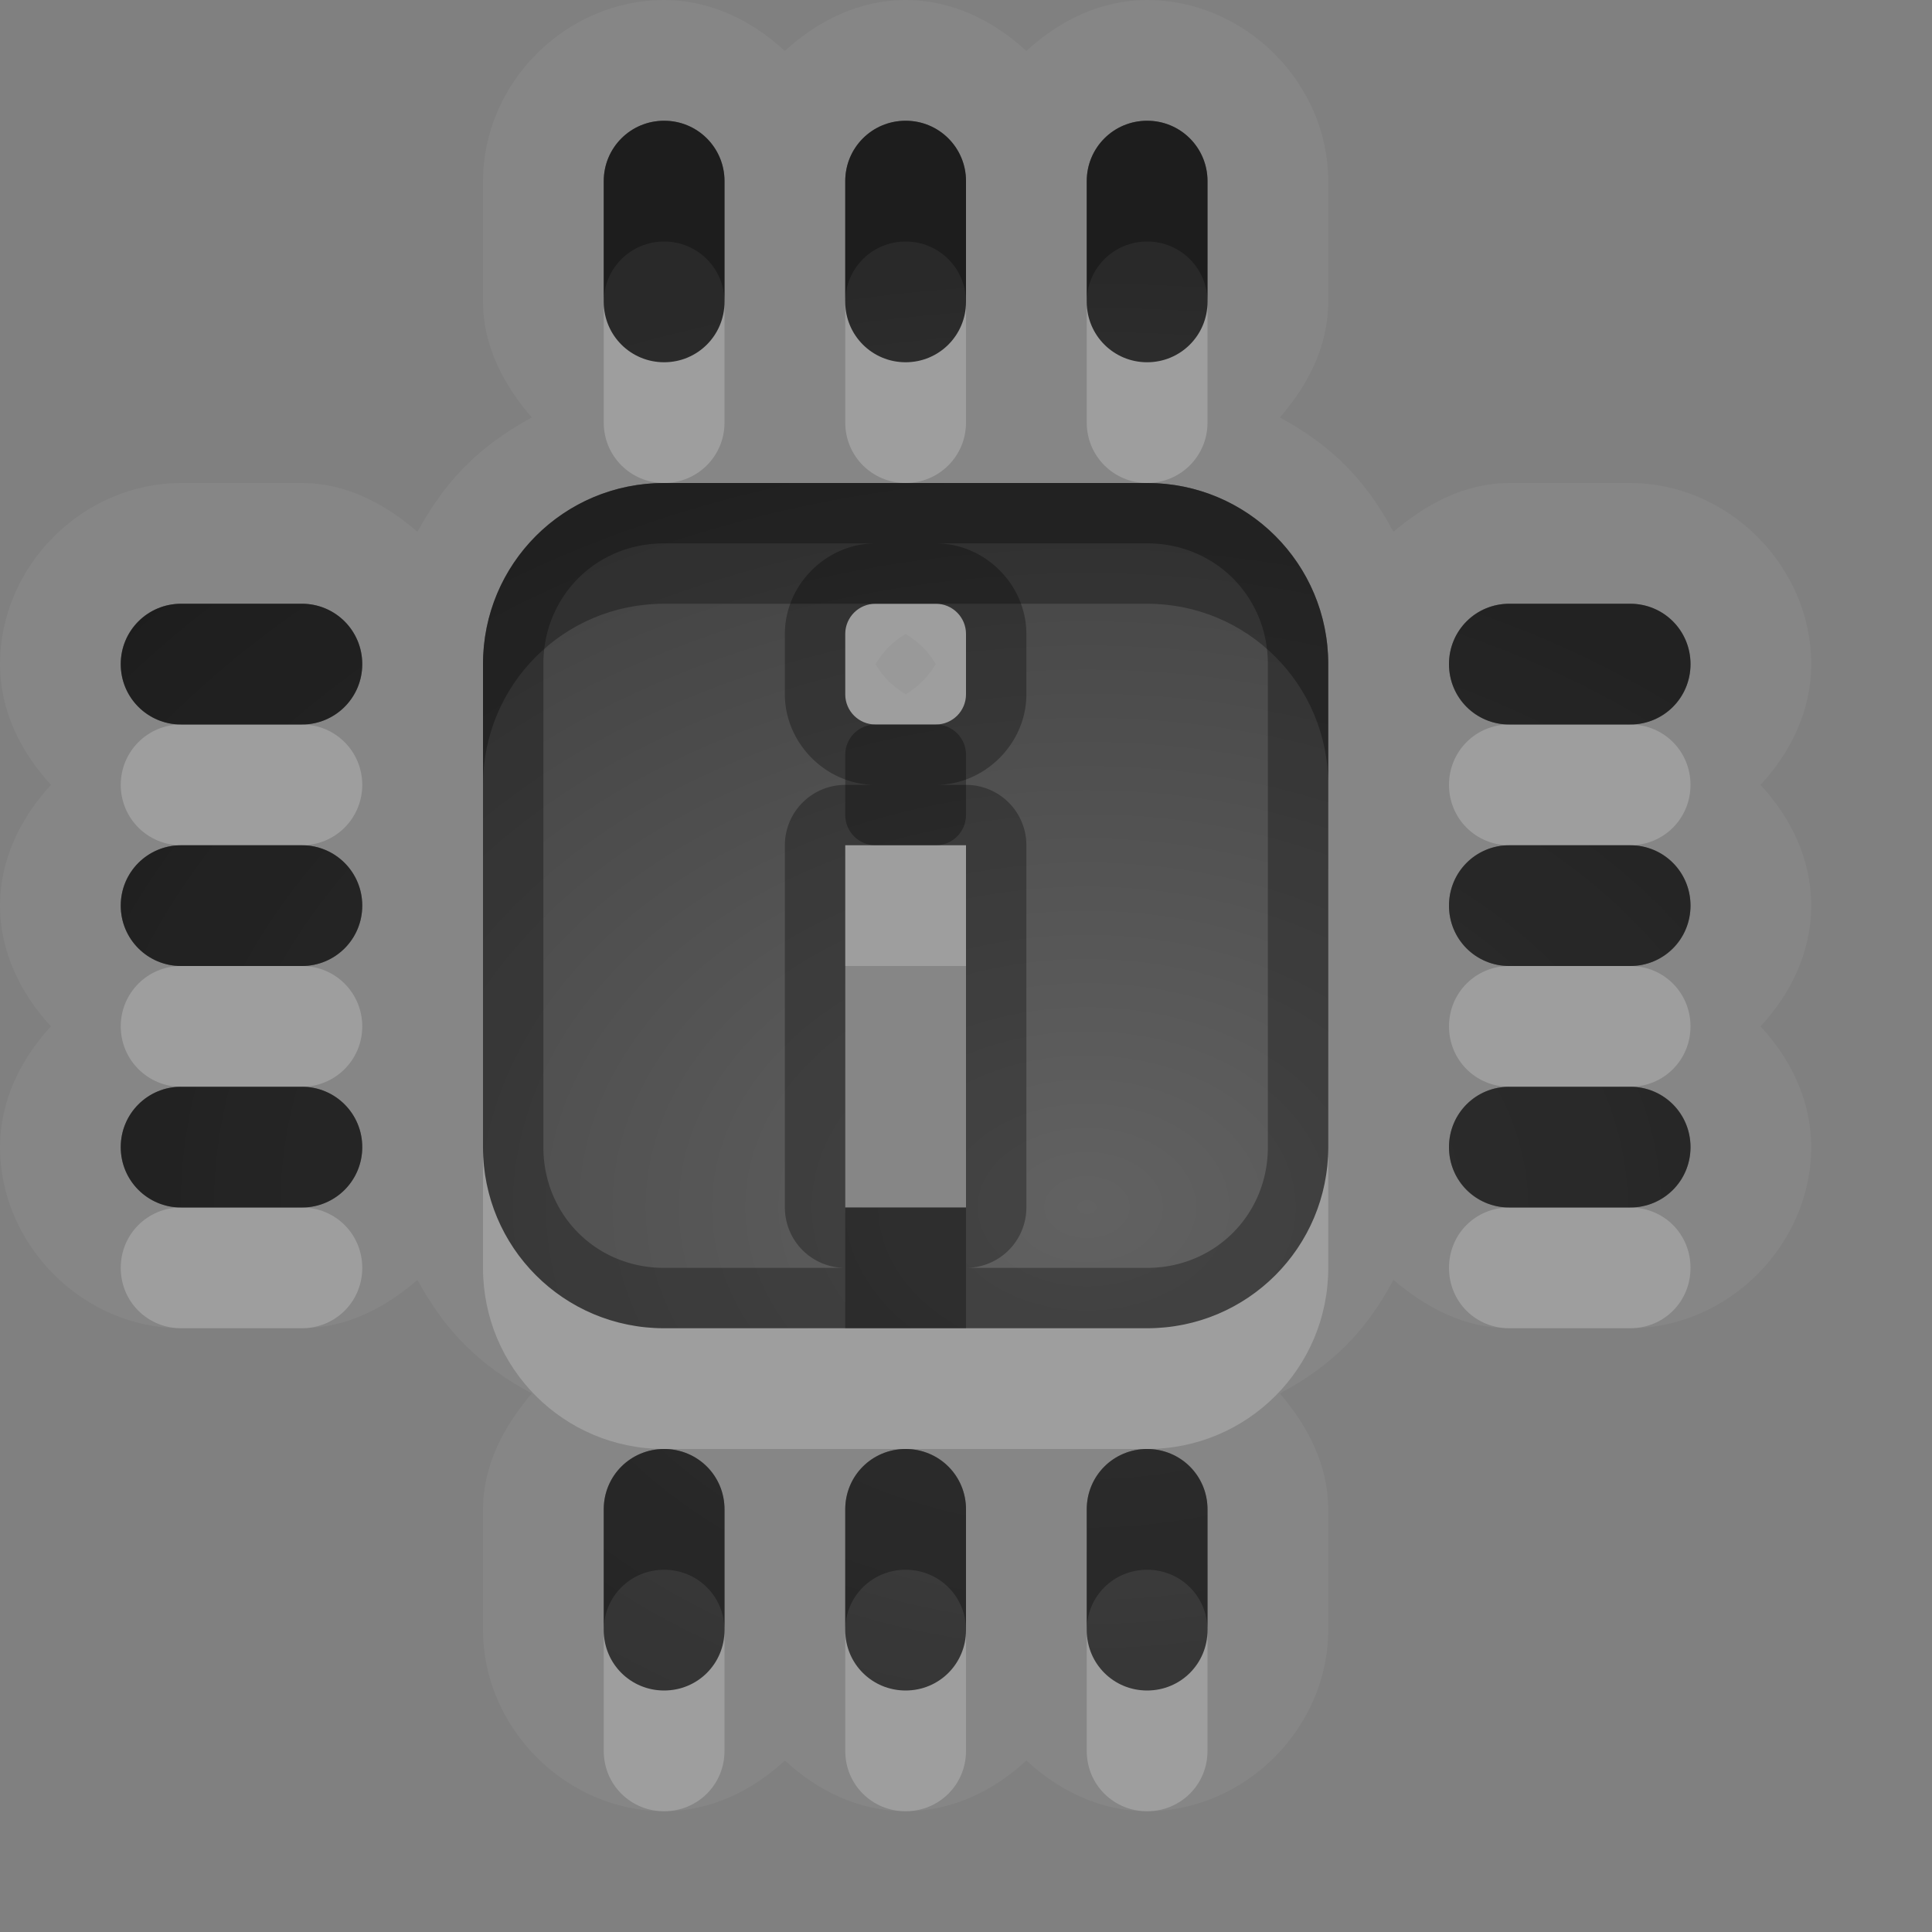 <?xml version="1.0" encoding="UTF-8"?>
<svg id="svg36" width="16" height="16" version="1.1" xmlns="http://www.w3.org/2000/svg" xmlns:cc="http://creativecommons.org/ns#" xmlns:dc="http://purl.org/dc/elements/1.1/" xmlns:rdf="http://www.w3.org/1999/02/22-rdf-syntax-ns#">
 <rect width="100%" height="100%" fill="#808080" stroke="none"/>
 <defs id="defs7">
  <radialGradient id="gr0" cx="9" cy="10" r="11" gradientTransform="matrix(1 0 0 .727 0 2.727)" gradientUnits="userSpaceOnUse">
   <stop id="stop2" stop-opacity=".235" offset="0"/>
   <stop id="stop4" stop-opacity=".549" offset="1"/>
  </radialGradient>
 </defs>
 <path id="path9" d="m5.5 0c-0.814 0-1.5 0.686-1.5 1.5v1c0 0.369 0.174 0.692 0.404 0.957-0.43 0.234-0.713 0.517-0.947 0.947-0.265-0.23-0.588-0.404-0.957-0.404h-1c-0.814 0-1.5 0.686-1.5 1.5 0 0.386 0.173 0.731 0.422 1-0.249 0.269-0.422 0.614-0.422 1 0 0.386 0.173 0.731 0.422 1-0.249 0.269-0.422 0.614-0.422 1 0 0.81 0.686 1.5 1.5 1.5h1c0.369 0 0.692-0.17 0.957-0.4 0.234 0.43 0.517 0.71 0.947 0.94-0.23 0.27-0.404 0.59-0.404 0.96v1c0 0.81 0.686 1.5 1.5 1.5 0.386 0 0.731-0.17 1-0.42 0.269 0.25 0.614 0.42 1 0.42s0.731-0.17 1-0.42c0.269 0.25 0.614 0.42 1 0.42 0.81 0 1.5-0.69 1.5-1.5v-1c0-0.37-0.17-0.69-0.4-0.96 0.43-0.23 0.71-0.51 0.94-0.94 0.27 0.23 0.59 0.4 0.96 0.4h1c0.81 0 1.5-0.69 1.5-1.5 0-0.386-0.17-0.731-0.42-1 0.25-0.269 0.42-0.614 0.42-1s-0.17-0.731-0.42-1c0.25-0.269 0.42-0.614 0.42-1 0-0.814-0.69-1.5-1.5-1.5h-1c-0.37 0-0.69 0.174-0.96 0.404-0.23-0.43-0.51-0.713-0.94-0.947 0.23-0.265 0.4-0.588 0.4-0.957v-1c0-0.814-0.69-1.5-1.5-1.5-0.386 0-0.731 0.173-1 0.422-0.269-0.249-0.614-0.422-1-0.422-0.386 0-0.731 0.173-1 0.422-0.269-0.249-0.614-0.422-1-0.422zm0 1c0.277 0 0.5 0.223 0.5 0.5v1c0 0.277-0.223 0.5-0.5 0.5s-0.5-0.223-0.5-0.5v-1c0-0.277 0.223-0.5 0.5-0.5zm2 0c0.277 0 0.5 0.223 0.5 0.5v1c0 0.277-0.223 0.5-0.5 0.5s-0.5-0.223-0.5-0.5v-1c0-0.277 0.223-0.5 0.5-0.5zm2 0c0.277 0 0.5 0.223 0.5 0.5v1c0 0.277-0.223 0.5-0.5 0.5s-0.5-0.223-0.5-0.5v-1c0-0.277 0.223-0.5 0.5-0.5zm-4 3h4c0.83 0 1.5 0.669 1.5 1.5v4c0 0.83-0.67 1.5-1.5 1.5h-4c-0.831 0-1.5-0.67-1.5-1.5v-4c0-0.831 0.669-1.5 1.5-1.5zm-4 1h1c0.277 0 0.5 0.223 0.5 0.5s-0.223 0.5-0.5 0.5h-1c-0.277 0-0.5-0.223-0.5-0.5s0.223-0.5 0.5-0.5zm5.75 0c-0.138 0-0.25 0.112-0.25 0.25v0.5c0 0.138 0.112 0.25 0.25 0.25h0.5c0.138 0 0.25-0.112 0.25-0.25v-0.5c0-0.138-0.112-0.25-0.25-0.25h-0.5zm5.25 0h1c0.28 0 0.5 0.223 0.5 0.5s-0.22 0.5-0.5 0.5h-1c-0.28 0-0.5-0.223-0.5-0.5s0.22-0.5 0.5-0.5zm-5 0.25c0.111 0.07 0.183 0.139 0.25 0.25-0.07 0.111-0.139 0.183-0.25 0.25-0.111-0.07-0.183-0.139-0.25-0.25 0.07-0.111 0.139-0.183 0.25-0.25zm-6 1.75h1c0.277 0 0.5 0.223 0.5 0.5s-0.223 0.5-0.5 0.5h-1c-0.277 0-0.5-0.223-0.5-0.5s0.223-0.5 0.5-0.5zm5.5 0v3h1v-3h-1zm5.5 0h1c0.28 0 0.5 0.223 0.5 0.5s-0.22 0.5-0.5 0.5h-1c-0.28 0-0.5-0.223-0.5-0.5s0.22-0.5 0.5-0.5zm-11 2h1c0.277 0 0.5 0.223 0.5 0.5s-0.223 0.5-0.5 0.5h-1c-0.277 0-0.5-0.223-0.5-0.5s0.223-0.5 0.5-0.5zm11 0h1c0.28 0 0.5 0.223 0.5 0.5s-0.22 0.5-0.5 0.5h-1c-0.28 0-0.5-0.223-0.5-0.5s0.22-0.5 0.5-0.5zm-7 3c0.277 0 0.5 0.22 0.5 0.5v1c0 0.28-0.223 0.5-0.5 0.5s-0.5-0.22-0.5-0.5v-1c0-0.28 0.223-0.5 0.5-0.5zm2 0c0.277 0 0.5 0.22 0.5 0.5v1c0 0.28-0.223 0.5-0.5 0.5s-0.5-0.22-0.5-0.5v-1c0-0.28 0.223-0.5 0.5-0.5zm2 0c0.277 0 0.5 0.22 0.5 0.5v1c0 0.28-0.223 0.5-0.5 0.5s-0.5-0.22-0.5-0.5v-1c0-0.28 0.223-0.5 0.5-0.5z" fill="#fff" opacity=".05"/>
 <path id="base" d="m5.5 1c-0.277 0-0.5 0.223-0.5 0.5v1c0 0.277 0.223 0.5 0.5 0.5s0.5-0.223 0.5-0.5v-1c0-0.277-0.223-0.5-0.5-0.5zm2 0c-0.277 0-0.5 0.223-0.5 0.5v1c0 0.277 0.223 0.5 0.5 0.5s0.5-0.223 0.5-0.5v-1c0-0.277-0.223-0.5-0.5-0.5zm2 0c-0.277 0-0.5 0.223-0.5 0.5v1c0 0.277 0.223 0.5 0.5 0.5s0.5-0.223 0.5-0.5v-1c0-0.277-0.223-0.5-0.5-0.5zm-4 3c-0.831 0-1.5 0.669-1.5 1.5v4c0 0.831 0.669 1.5 1.5 1.5h4c0.831 0 1.5-0.669 1.5-1.5v-4c0-0.831-0.669-1.5-1.5-1.5h-4zm-4 1c-0.277 0-0.5 0.223-0.5 0.5s0.223 0.5 0.5 0.5h1c0.277 0 0.5-0.223 0.5-0.5s-0.223-0.5-0.5-0.5h-1zm5.75 0h0.5c0.139 0 0.25 0.112 0.25 0.25v0.5c0 0.139-0.112 0.25-0.25 0.25h-0.5c-0.139 0-0.25-0.112-0.25-0.25v-0.5c0-0.139 0.112-0.25 0.25-0.25zm5.25 0c-0.277 0-0.5 0.223-0.5 0.5s0.223 0.5 0.5 0.5h1c0.277 0 0.5-0.223 0.5-0.5s-0.223-0.5-0.5-0.5h-1zm-11 2c-0.277 0-0.5 0.223-0.5 0.5s0.223 0.5 0.5 0.5h1c0.277 0 0.5-0.223 0.5-0.5s-0.223-0.5-0.5-0.5h-1zm5.5 0h1v3h-1v-3zm5.5 0c-0.277 0-0.5 0.223-0.5 0.5s0.223 0.5 0.5 0.5h1c0.277 0 0.5-0.223 0.5-0.5s-0.223-0.5-0.5-0.5h-1zm-11 2c-0.277 0-0.5 0.223-0.5 0.5s0.223 0.5 0.5 0.5h1c0.277 0 0.5-0.223 0.5-0.5s-0.223-0.5-0.5-0.5h-1zm11 0c-0.277 0-0.5 0.223-0.5 0.5s0.223 0.5 0.5 0.5h1c0.277 0 0.5-0.223 0.5-0.5s-0.223-0.5-0.5-0.5h-1zm-7 3c-0.277 0-0.5 0.223-0.5 0.5v1c0 0.277 0.223 0.5 0.5 0.5s0.5-0.223 0.5-0.5v-1c0-0.277-0.223-0.5-0.5-0.5zm2 0c-0.277 0-0.5 0.223-0.5 0.5v1c0 0.277 0.223 0.5 0.5 0.5s0.5-0.223 0.5-0.5v-1c0-0.277-0.223-0.5-0.5-0.5zm2 0c-0.277 0-0.5 0.223-0.5 0.5v1c0 0.277 0.223 0.5 0.5 0.5s0.5-0.223 0.5-0.5v-1c0-0.277-0.223-0.5-0.5-0.5z" fill="url(#gr0)"/>
 <path id="path17" d="m5.5 1c-0.277 0-0.5 0.223-0.5 0.5v1c0 0.277 0.223 0.5 0.5 0.5s0.5-0.223 0.5-0.5v-1c0-0.277-0.223-0.5-0.5-0.5zm2 0c-0.277 0-0.5 0.223-0.5 0.5v1c0 0.277 0.223 0.5 0.5 0.5s0.5-0.223 0.5-0.5v-1c0-0.277-0.223-0.5-0.5-0.5zm2 0c-0.277 0-0.5 0.223-0.5 0.5v1c0 0.277 0.223 0.5 0.5 0.5s0.5-0.223 0.5-0.5v-1c0-0.277-0.223-0.5-0.5-0.5zm-4 3c-0.831 0-1.5 0.669-1.5 1.5v4c0 0.83 0.669 1.5 1.5 1.5h4c0.83 0 1.5-0.67 1.5-1.5v-4c0-0.831-0.67-1.5-1.5-1.5h-4zm0 0.5h1.75c-0.407 0-0.75 0.343-0.75 0.75v0.5c0 0.407 0.343 0.75 0.75 0.75h-0.25a0.5 0.5 0 0 0-0.5 0.5v3a0.5 0.5 0 0 0 0.5 0.5h-1.5c-0.563 0-1-0.44-1-1v-4c0-0.563 0.437-1 1-1zm2.25 0h1.75c0.56 0 1 0.437 1 1v4c0 0.56-0.44 1-1 1h-1.5a0.5 0.5 0 0 0 0.5-0.5v-3a0.5 0.5 0 0 0-0.5-0.5h-0.25c0.407 0 0.75-0.343 0.75-0.75v-0.5c0-0.407-0.343-0.75-0.75-0.75zm-6.25 0.5c-0.277 0-0.5 0.223-0.5 0.5s0.223 0.5 0.5 0.5h1c0.277 0 0.5-0.223 0.5-0.5s-0.223-0.5-0.5-0.5h-1zm5.75 0h0.5c0.138 0 0.25 0.112 0.25 0.25v0.5c0 0.138-0.112 0.25-0.25 0.25h-0.5c-0.138 0-0.25-0.112-0.25-0.25v-0.5c0-0.138 0.112-0.25 0.25-0.25zm5.25 0c-0.28 0-0.5 0.223-0.5 0.5s0.22 0.5 0.5 0.5h1c0.28 0 0.5-0.223 0.5-0.5s-0.22-0.5-0.5-0.5h-1zm-11 2c-0.277 0-0.5 0.223-0.5 0.5s0.223 0.5 0.5 0.5h1c0.277 0 0.5-0.223 0.5-0.5s-0.223-0.5-0.5-0.5h-1zm5.5 0h1v3h-1v-3zm5.5 0c-0.28 0-0.5 0.223-0.5 0.5s0.22 0.5 0.5 0.5h1c0.28 0 0.5-0.223 0.5-0.5s-0.22-0.5-0.5-0.5h-1zm-11 2c-0.277 0-0.5 0.223-0.5 0.5s0.223 0.5 0.5 0.5h1c0.277 0 0.5-0.223 0.5-0.5s-0.223-0.5-0.5-0.5h-1zm11 0c-0.28 0-0.5 0.223-0.5 0.5s0.22 0.5 0.5 0.5h1c0.28 0 0.5-0.223 0.5-0.5s-0.22-0.5-0.5-0.5h-1zm-7 3c-0.277 0-0.5 0.22-0.5 0.5v1c0 0.28 0.223 0.5 0.5 0.5s0.5-0.22 0.5-0.5v-1c0-0.28-0.223-0.5-0.5-0.5zm2 0c-0.277 0-0.5 0.22-0.5 0.5v1c0 0.28 0.223 0.5 0.5 0.5s0.5-0.22 0.5-0.5v-1c0-0.28-0.223-0.5-0.5-0.5zm2 0c-0.277 0-0.5 0.22-0.5 0.5v1c0 0.28 0.223 0.5 0.5 0.5s0.5-0.22 0.5-0.5v-1c0-0.28-0.223-0.5-0.5-0.5z" opacity=".3"/>
 <path id="path24" d="m5 2.5v1c0 0.277 0.223 0.5 0.5 0.5s0.5-0.223 0.5-0.5v-1c0 0.277-0.223 0.5-0.5 0.5s-0.5-0.223-0.5-0.5zm2 0v1c0 0.277 0.223 0.5 0.5 0.5s0.5-0.223 0.5-0.5v-1c0 0.277-0.223 0.5-0.5 0.5s-0.5-0.223-0.5-0.5zm2 0v1c0 0.277 0.223 0.5 0.5 0.5s0.5-0.223 0.5-0.5v-1c0 0.277-0.223 0.5-0.5 0.5s-0.5-0.223-0.5-0.5zm-1.75 2.5c-0.138 0-0.25 0.112-0.25 0.25v0.5c0 0.138 0.112 0.25 0.25 0.25h0.5c0.138 0 0.25-0.112 0.25-0.25v-0.5c0-0.138-0.112-0.25-0.25-0.25h-0.5zm-5.75 1c-0.277 0-0.5 0.223-0.5 0.5s0.223 0.5 0.5 0.5h1c0.277 0 0.5-0.223 0.5-0.5s-0.223-0.5-0.5-0.5h-1zm11 0c-0.28 0-0.5 0.223-0.5 0.5s0.22 0.5 0.5 0.5h1c0.28 0 0.5-0.223 0.5-0.5s-0.22-0.5-0.5-0.5h-1zm-5.5 1v1h1v-1h-0.25-0.5-0.25zm-5.5 1c-0.277 0-0.5 0.223-0.5 0.5s0.223 0.5 0.5 0.5h1c0.277 0 0.5-0.223 0.5-0.5s-0.223-0.5-0.5-0.5h-1zm11 0c-0.28 0-0.5 0.223-0.5 0.5s0.22 0.5 0.5 0.5h1c0.28 0 0.5-0.223 0.5-0.5s-0.22-0.5-0.5-0.5h-1zm-8.5 1.5v1c0 0.83 0.669 1.5 1.5 1.5h2 2c0.83 0 1.5-0.67 1.5-1.5v-1c0 0.83-0.67 1.5-1.5 1.5h-1.5-1-1.5c-0.831 0-1.5-0.67-1.5-1.5zm-2.5 0.5c-0.277 0-0.5 0.22-0.5 0.5s0.223 0.5 0.5 0.5h1c0.277 0 0.5-0.22 0.5-0.5s-0.223-0.5-0.5-0.5h-1zm11 0c-0.28 0-0.5 0.22-0.5 0.5s0.22 0.5 0.5 0.5h1c0.28 0 0.5-0.22 0.5-0.5s-0.22-0.5-0.5-0.5h-1zm-7.5 3.5v1c0 0.28 0.223 0.5 0.5 0.5s0.5-0.22 0.5-0.5v-1c0 0.28-0.223 0.5-0.5 0.5s-0.5-0.22-0.5-0.5zm2 0v1c0 0.28 0.223 0.5 0.5 0.5s0.5-0.22 0.5-0.5v-1c0 0.28-0.223 0.5-0.5 0.5s-0.5-0.22-0.5-0.5zm2 0v1c0 0.28 0.223 0.5 0.5 0.5s0.5-0.22 0.5-0.5v-1c0 0.28-0.223 0.5-0.5 0.5s-0.5-0.22-0.5-0.5z" fill="#fff" opacity=".2"/>
 <path id="path31" d="m5.5 1c-0.277 0-0.5 0.223-0.5 0.5v1c0-0.277 0.223-0.5 0.5-0.5s0.5 0.223 0.5 0.5v-1c0-0.277-0.223-0.5-0.5-0.5zm2 0c-0.277 0-0.5 0.223-0.5 0.5v1c0-0.277 0.223-0.5 0.5-0.5s0.5 0.223 0.5 0.5v-1c0-0.277-0.223-0.5-0.5-0.5zm2 0c-0.277 0-0.5 0.223-0.5 0.5v1c0-0.277 0.223-0.5 0.5-0.5s0.5 0.223 0.5 0.5v-1c0-0.277-0.223-0.5-0.5-0.5zm-4 3c-0.831 0-1.5 0.669-1.5 1.5v1c0-0.831 0.669-1.5 1.5-1.5h1.75 0.5 1.75c0.83 0 1.5 0.669 1.5 1.5v-1c0-0.831-0.67-1.5-1.5-1.5h-2-2zm-4 1c-0.277 0-0.5 0.223-0.5 0.5s0.223 0.5 0.5 0.5h1c0.277 0 0.5-0.223 0.5-0.5s-0.223-0.5-0.5-0.5h-1zm11 0c-0.28 0-0.5 0.223-0.5 0.5s0.22 0.5 0.5 0.5h1c0.28 0 0.5-0.223 0.5-0.5s-0.22-0.5-0.5-0.5h-1zm-5.25 1c-0.138 0-0.25 0.112-0.25 0.25v0.5c0 0.138 0.112 0.25 0.25 0.25h0.5c0.138 0 0.25-0.112 0.25-0.25v-0.5c0-0.138-0.112-0.25-0.25-0.25h-0.5zm-5.75 1c-0.277 0-0.5 0.223-0.5 0.5s0.223 0.5 0.5 0.5h1c0.277 0 0.5-0.223 0.5-0.5s-0.223-0.5-0.5-0.5h-1zm11 0c-0.28 0-0.5 0.223-0.5 0.5s0.22 0.5 0.5 0.5h1c0.28 0 0.5-0.223 0.5-0.5s-0.22-0.5-0.5-0.5h-1zm-11 2c-0.277 0-0.5 0.223-0.5 0.5s0.223 0.5 0.5 0.5h1c0.277 0 0.5-0.223 0.5-0.5s-0.223-0.5-0.5-0.5h-1zm11 0c-0.28 0-0.5 0.223-0.5 0.5s0.22 0.5 0.5 0.5h1c0.28 0 0.5-0.223 0.5-0.5s-0.22-0.5-0.5-0.5h-1zm-5.5 1v1h1v-1h-1zm-1.5 2c-0.277 0-0.5 0.22-0.5 0.5v1c0-0.28 0.223-0.5 0.5-0.5s0.5 0.22 0.5 0.5v-1c0-0.28-0.223-0.5-0.5-0.5zm2 0c-0.277 0-0.5 0.22-0.5 0.5v1c0-0.28 0.223-0.5 0.5-0.5s0.5 0.22 0.5 0.5v-1c0-0.28-0.223-0.5-0.5-0.5zm2 0c-0.277 0-0.5 0.22-0.5 0.5v1c0-0.28 0.223-0.5 0.5-0.5s0.5 0.22 0.5 0.5v-1c0-0.28-0.223-0.5-0.5-0.5z" opacity=".3"/>
</svg>

